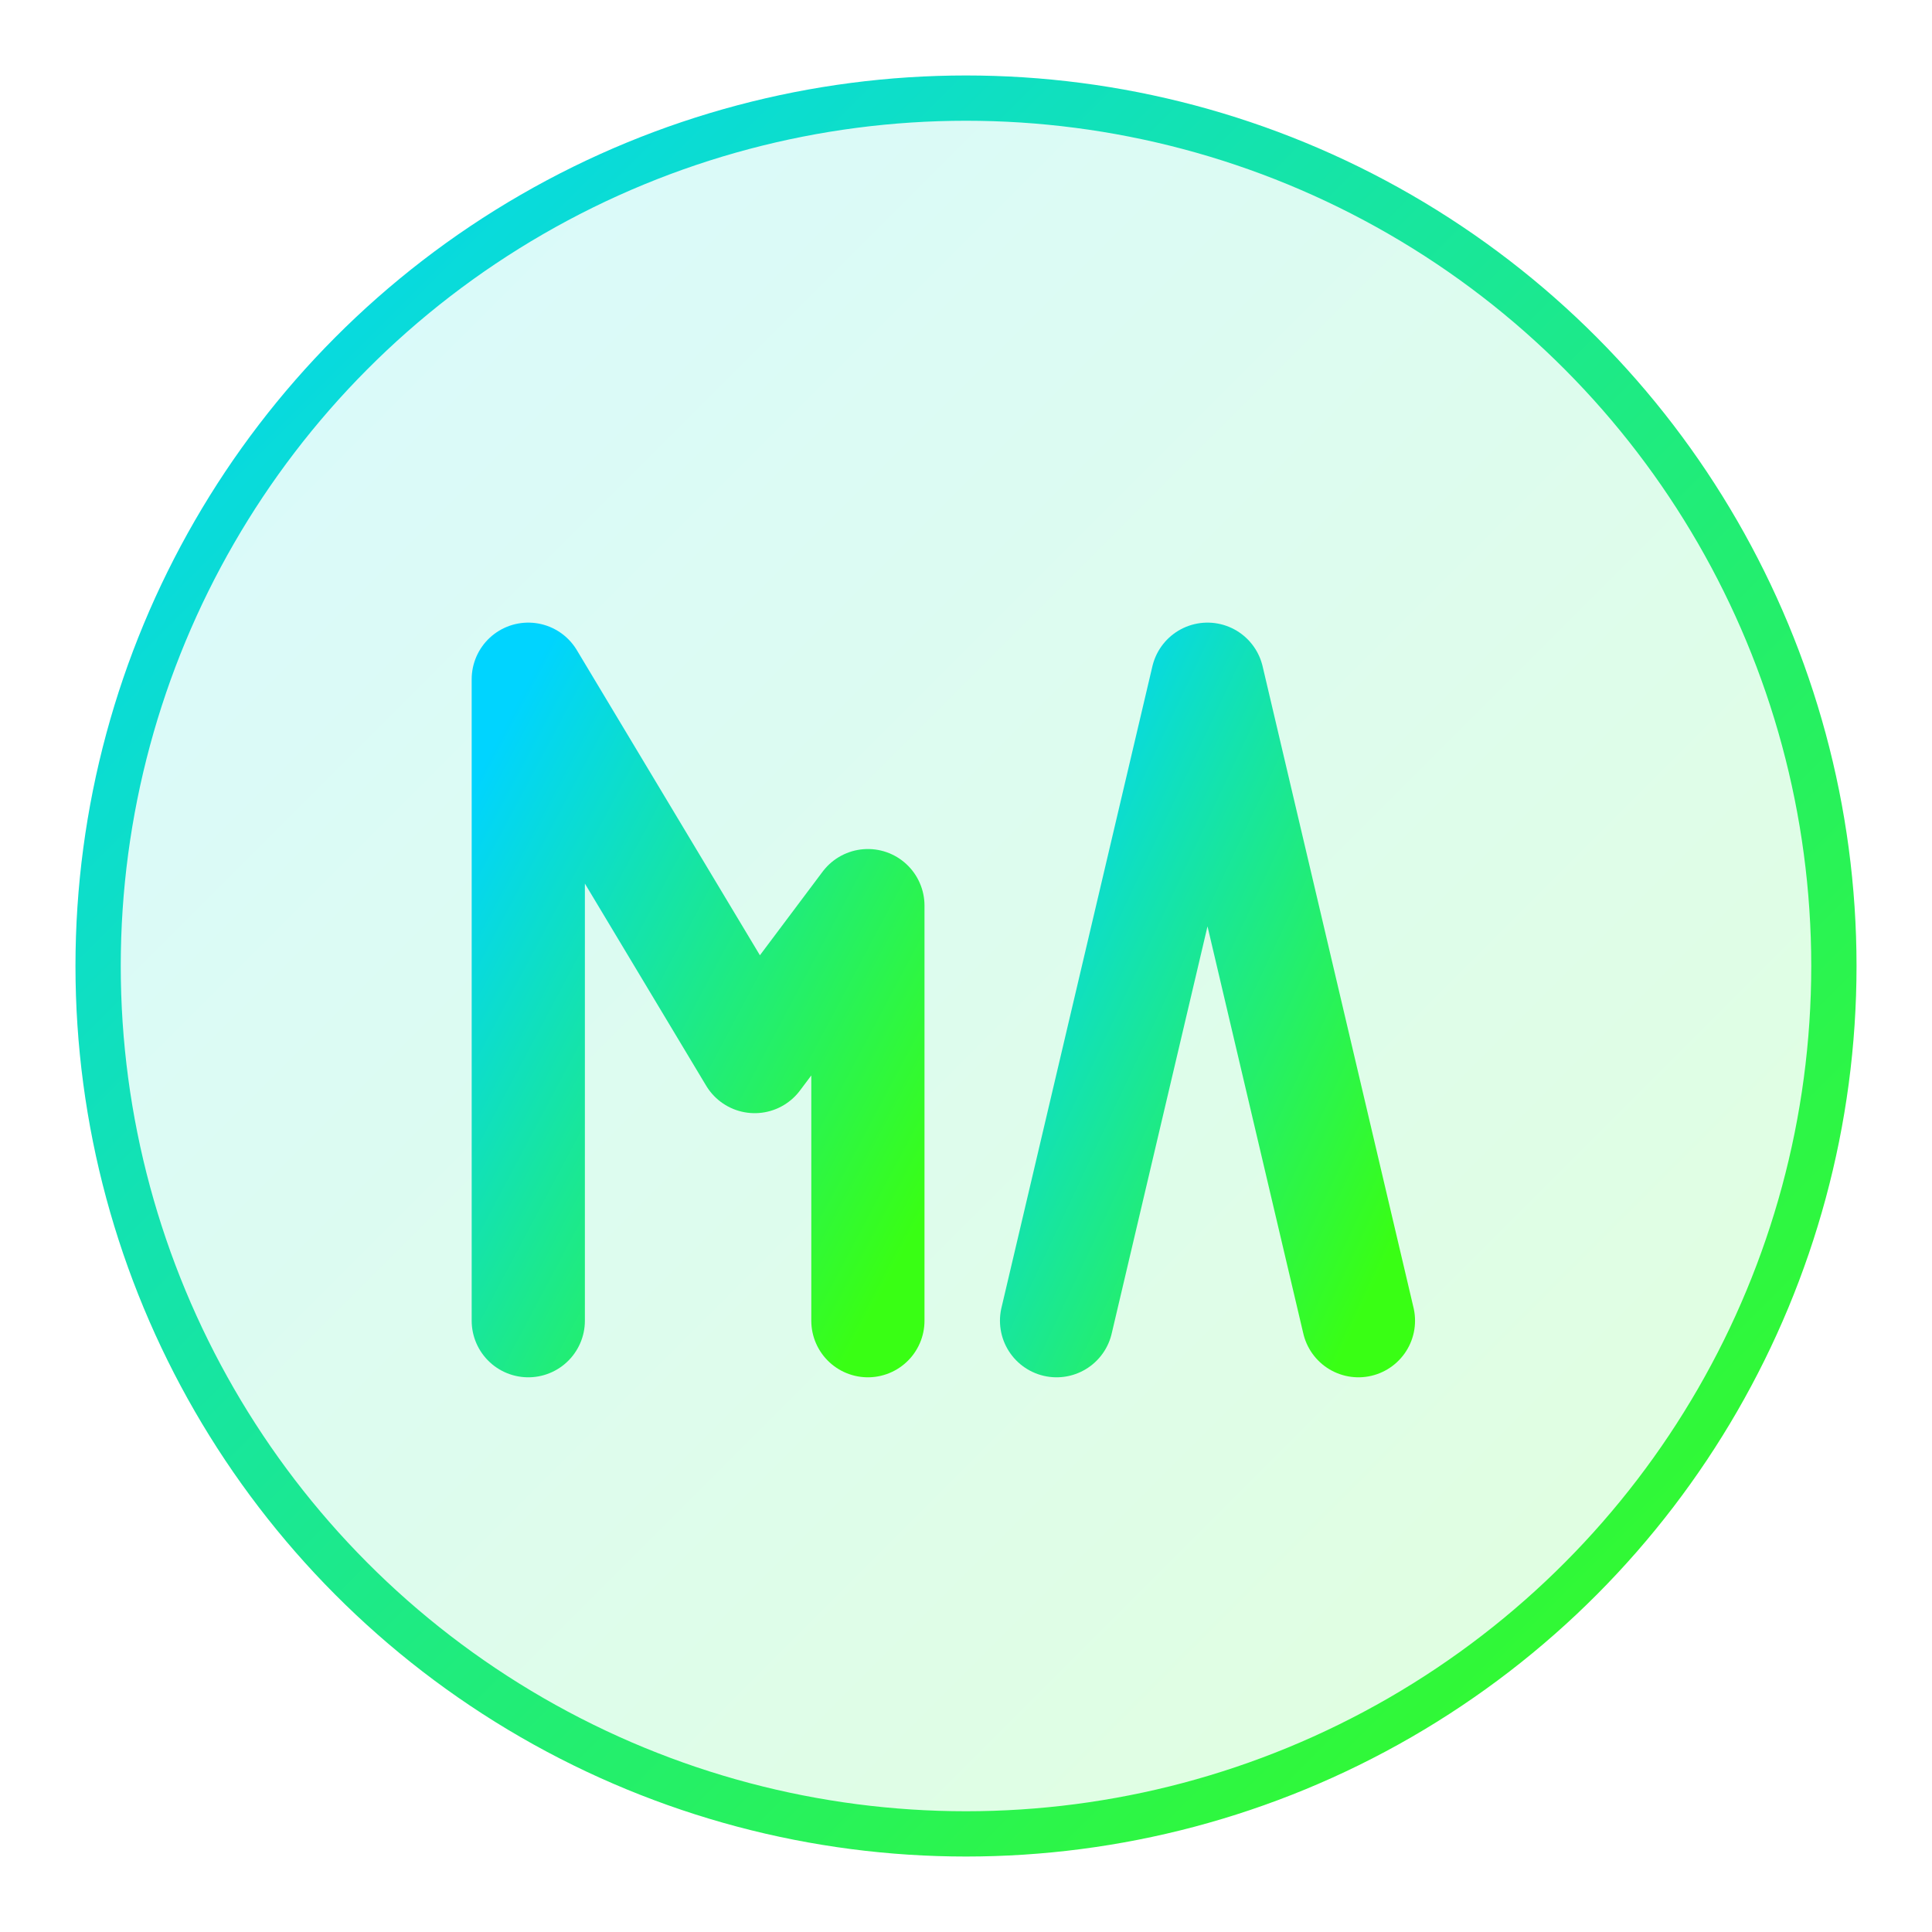 <svg width="512" height="512" viewBox="0 0 512 512" fill="none" xmlns="http://www.w3.org/2000/svg" role="img" aria-label="MA monogram">
  <defs>
    <linearGradient id="gradient" x1="0" y1="0" x2="1" y2="1">
      <stop offset="0%" stop-color="#00D4FF"/>
      <stop offset="100%" stop-color="#39FF14"/>
    </linearGradient>
  </defs>
  
  <!-- Background circle -->
  <circle cx="256" cy="256" r="230" fill="url(#gradient)" opacity="0.15"/>
  <circle cx="256" cy="256" r="230" stroke="url(#gradient)" stroke-width="12" fill="transparent"/>
  
  <!-- Letter M (left side) -->
  <path d="M140 350 L140 180 L200 280 L230 240 L230 350" stroke="url(#gradient)" stroke-width="30" stroke-linejoin="round" stroke-linecap="round" fill="none"/>
  
  <!-- Letter A (right side) -->
  <path d="M280 350 L320 180 L360 350" stroke="url(#gradient)" stroke-width="30" stroke-linejoin="round" stroke-linecap="round" fill="none"/>
  <line x1="295" y1="280" x2="345" y2="280" stroke="url(#gradient)" stroke-width="22" stroke-linecap="round"/>
</svg>


